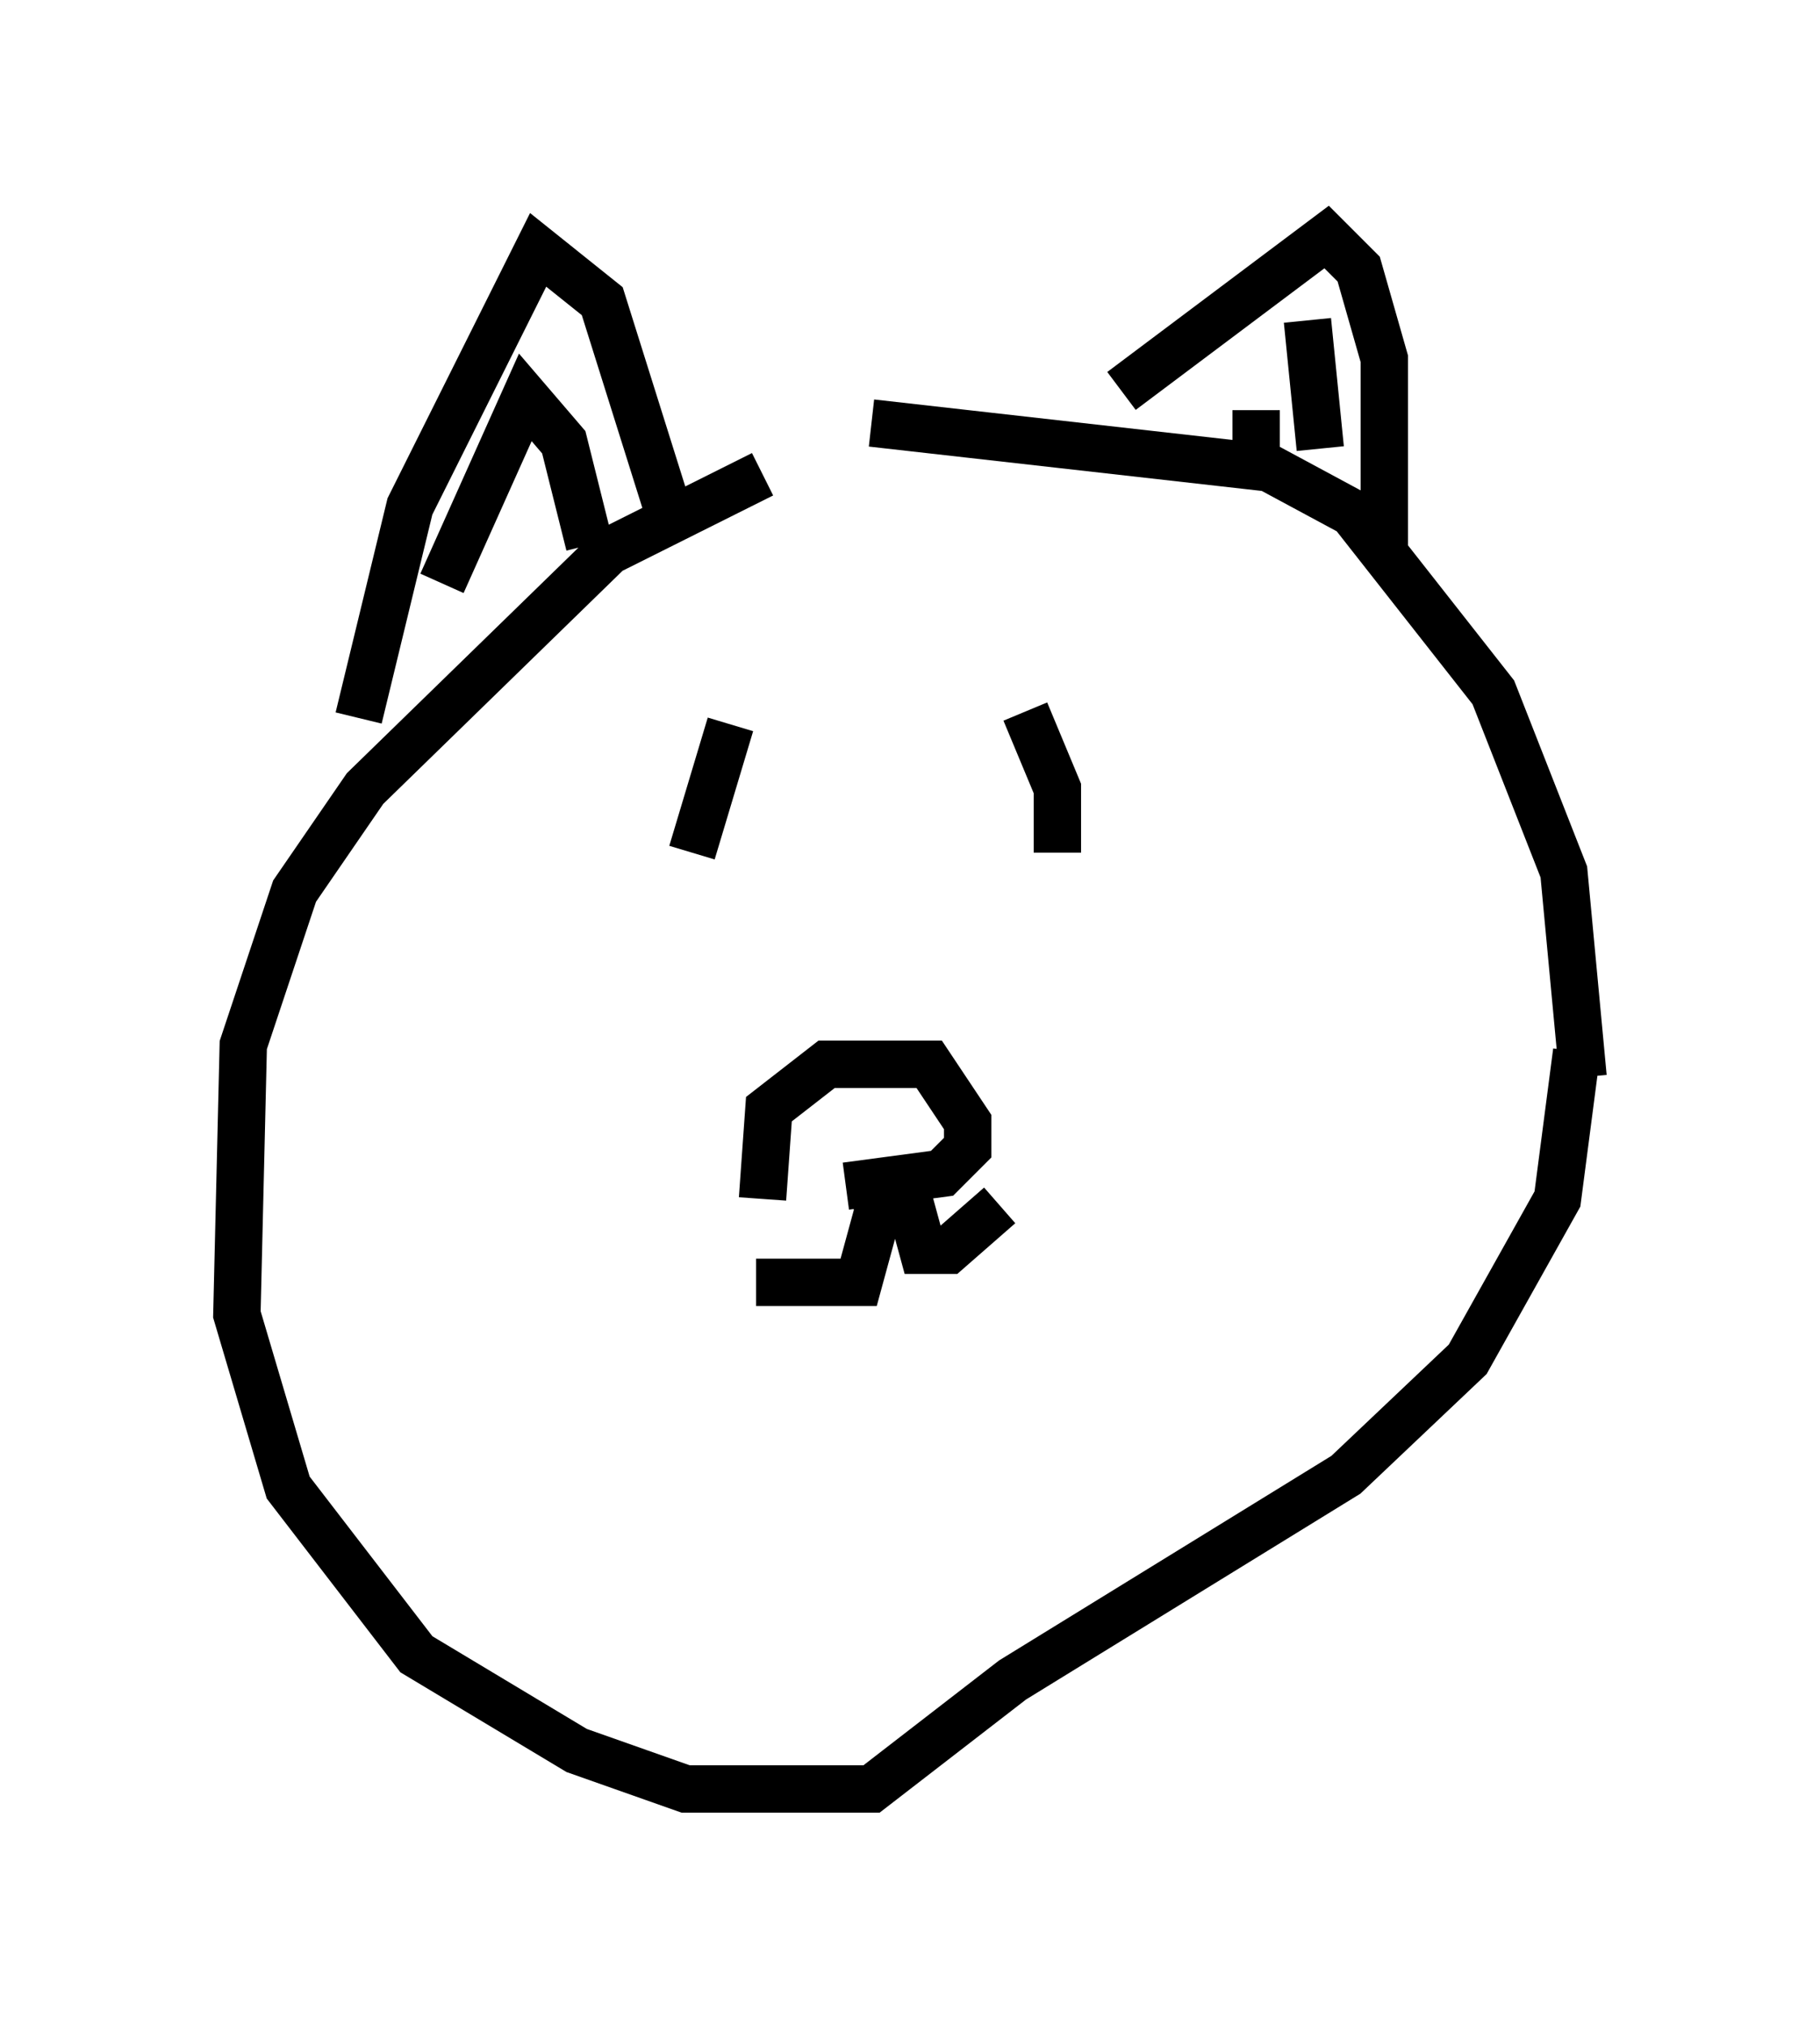<?xml version="1.0" encoding="utf-8" ?>
<svg baseProfile="full" height="42.747" version="1.1" width="38.416" xmlns="http://www.w3.org/2000/svg" xmlns:ev="http://www.w3.org/2001/xml-events" xmlns:xlink="http://www.w3.org/1999/xlink"><defs /><rect fill="white" height="42.747" width="38.416" x="0" y="0" /><path d="M19.208, 10.007 m-3.112, 0.0 l-3.248, 1.624 -5.142, 5.007 l-1.488, 2.165 -1.083, 3.248 l-0.135, 5.683 1.083, 3.654 l2.706, 3.518 3.383, 2.03 l2.3, 0.812 3.924, 0.0 l2.977, -2.3 7.036, -4.33 l2.571, -2.436 1.894, -3.383 l0.406, -3.112 m-14.885, -13.261 l8.39, 0.947 1.759, 0.947 l2.977, 3.789 1.488, 3.789 l0.406, 4.33 m-25.845, -7.578 l1.083, -4.465 2.706, -5.413 l1.353, 1.083 1.488, 4.736 m-4.871, 1.218 l1.759, -3.924 0.812, 0.947 l0.541, 2.165 m11.231, -3.248 l4.33, -3.248 0.677, 0.677 l0.541, 1.894 0.0, 4.059 m-2.706, -2.165 l0.0, -0.812 m1.083, -1.894 l0.271, 2.706 m-11.773, 15.832 l0.135, -1.894 1.218, -0.947 l2.165, 0.0 0.812, 1.218 l0.0, 0.541 -0.541, 0.541 l-2.03, 0.271 m0.541, -0.541 l0.135, 1.083 -0.406, 1.488 l-2.165, 0.0 m3.112, -2.165 l0.406, 1.488 0.541, 0.0 l1.083, -0.947 m-5.683, -10.149 l-0.812, 2.706 m7.036, -2.977 l0.677, 1.624 0.0, 1.353 " fill="none" stroke="black" stroke-width="1" /></svg>